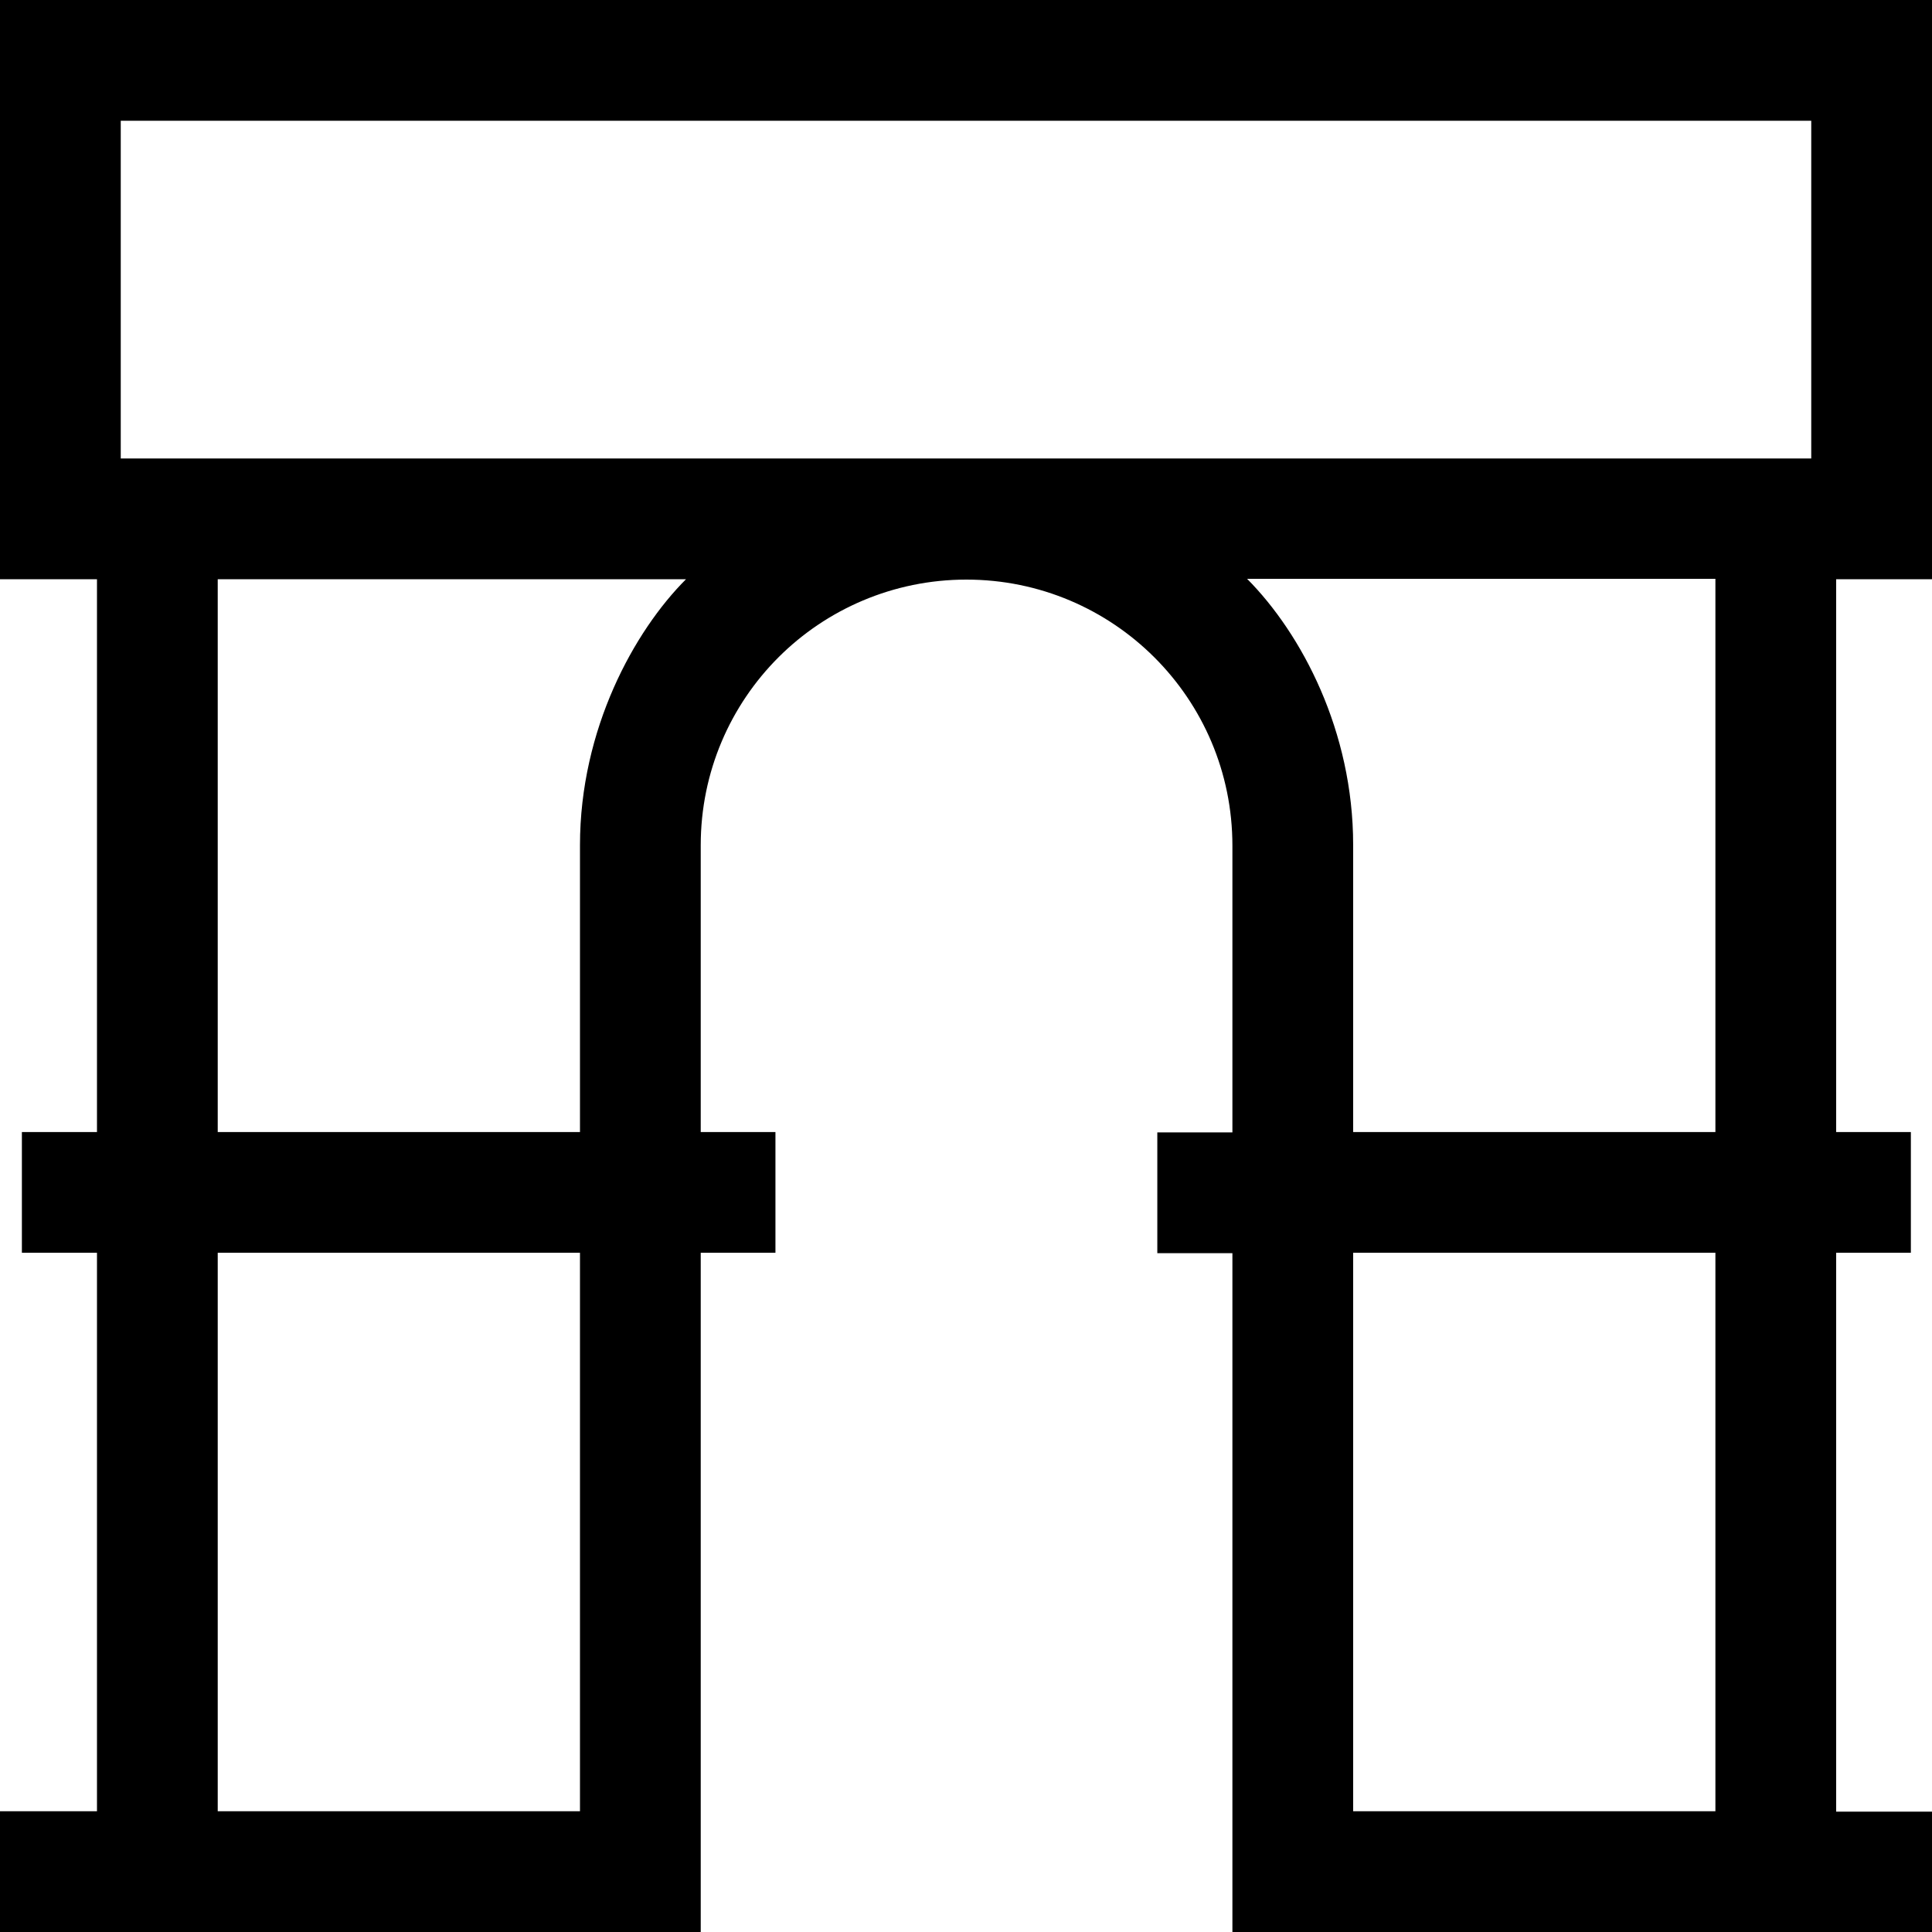 <?xml version="1.0" encoding="utf-8"?>
<!-- Generator: Adobe Illustrator 21.1.0, SVG Export Plug-In . SVG Version: 6.00 Build 0)  -->
<svg version="1.1" id="Layer_5" xmlns="http://www.w3.org/2000/svg" xmlns:xlink="http://www.w3.org/1999/xlink" x="0px" y="0px"
	 viewBox="0 0 512 512" style="enable-background:new 0 0 512 512;" xml:space="preserve">
<path d="M0,0v153.5h25.7V300H5.8v32h19.9v148H0v32h185.7V332h19.8v-32h-19.8v-76c0-19.5,7.9-37.1,20.6-49.8s30.4-20.6,49.8-20.6
	c38.9,0,70.5,31.5,70.5,70.5v76h-19.9v32h19.9v180H512v-32h-25.4V332h19.8v-32h-19.8V153.5H512V0H0z M153.7,480h-96V332h96V480z
	 M57.7,300V153.5h124.1c-13.7,13.7-28.1,39.7-28.1,70.5V300H57.7z M454.6,480h-96V332h96V480z M454.6,300h-96v-76.1
	c0-30.1-13.6-55.9-28.1-70.5h124.1V300z M480,121.5H32V32h448V121.5z"/>
</svg>
